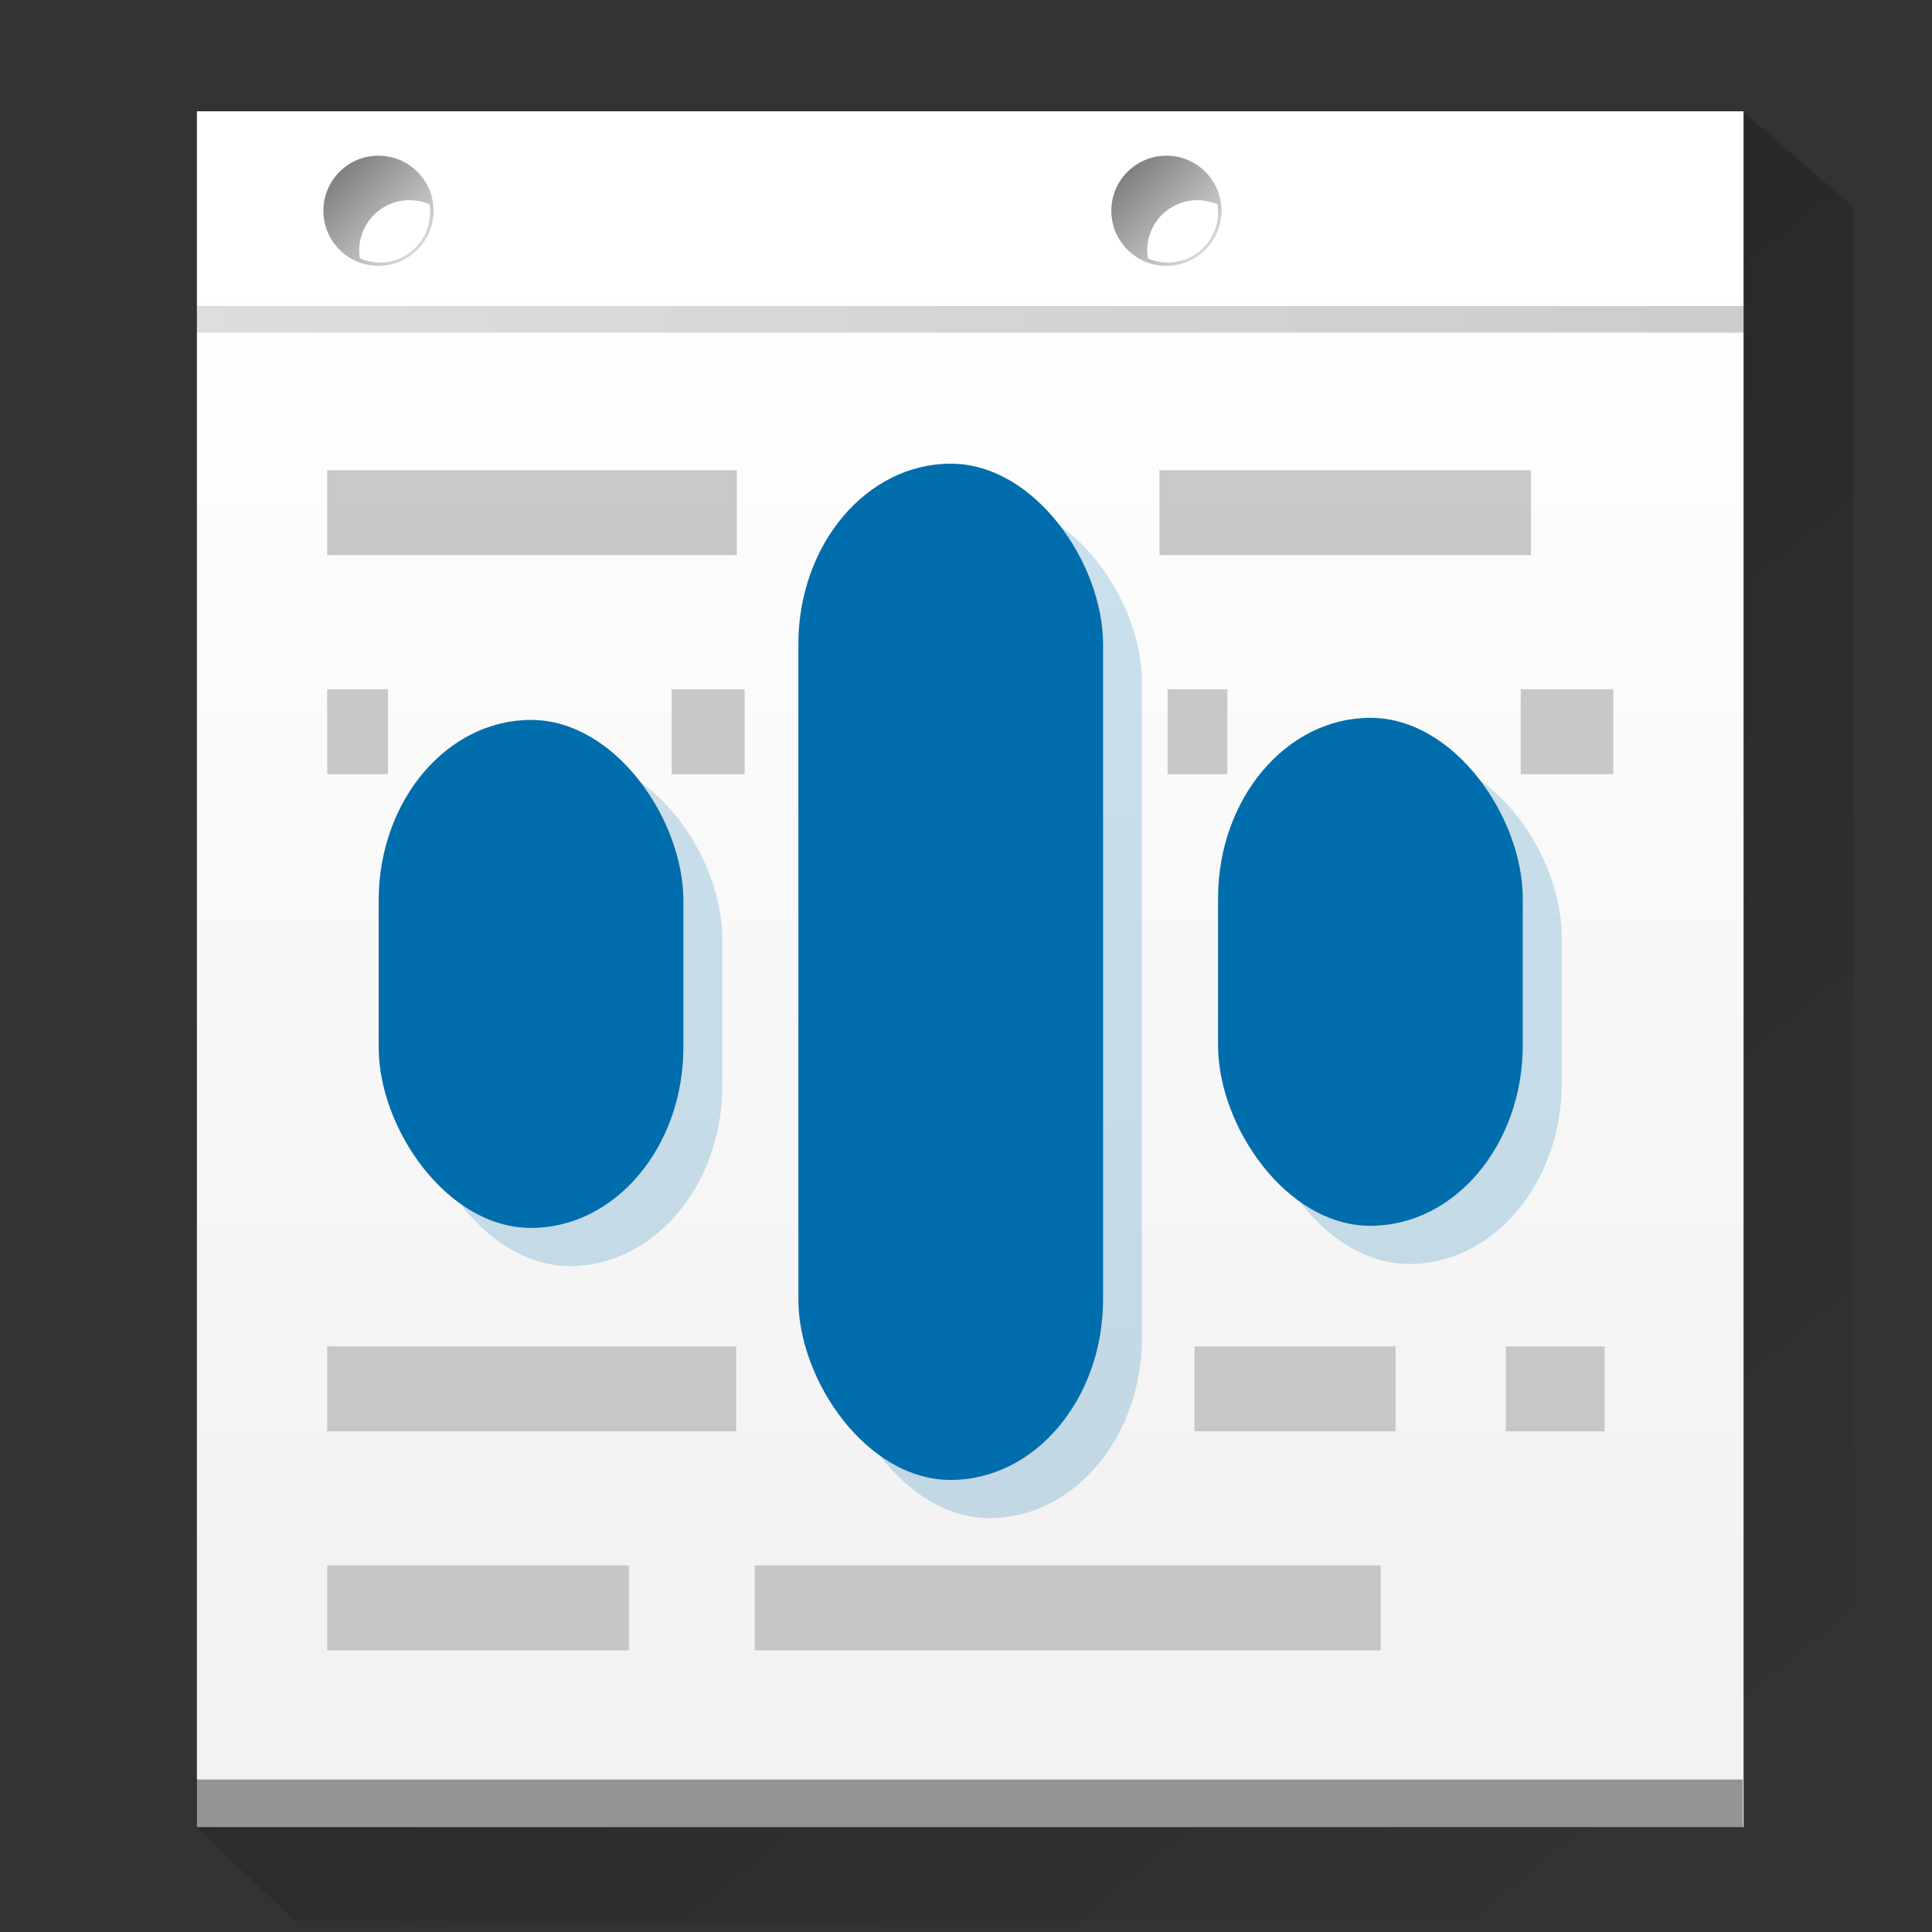 <?xml version="1.0" encoding="UTF-8"?>
<svg width="86px" height="86px" enable-background="new 0 0 86 86" version="1.1" viewBox="0 0 86 86" xml:space="preserve" xmlns="http://www.w3.org/2000/svg" xmlns:cc="http://creativecommons.org/ns#" xmlns:dc="http://purl.org/dc/elements/1.1/" xmlns:rdf="http://www.w3.org/1999/02/22-rdf-syntax-ns#" xmlns:xlink="http://www.w3.org/1999/xlink"><rect x="0" y="0" width="86" height="86" fill="#333333" stroke="none"/><defs><linearGradient id="SVGID_2_-3" x1=".717" x2="85.283" y1="85.283" y2=".717" gradientUnits="userSpaceOnUse"><stop stop-color="#6f6f6f" offset="0"/><stop stop-color="#fff" offset="1"/></linearGradient>
		
<style id="current-color-scheme" type="text/css">
      .ColorScheme-Text {
        color:#4d4d4d;
      }
      </style><style type="text/css">
      .ColorScheme-Text {
        color:#4d4d4d;
      }
      </style><style type="text/css">
      .ColorScheme-Text {
        color:#4d4d4d;
      }
      </style><linearGradient id="d-7" x1="23" x2="40" y1="21" y2="39" gradientTransform="matrix(2.459 0 0 2.122 -15.857 -7.602)" gradientUnits="userSpaceOnUse"><stop offset="0"/><stop stop-opacity="0" offset="1"/></linearGradient><linearGradient id="e-5" x2="0" y1="1041" y2="1013" gradientTransform="matrix(2.459 0 0 2.122 -15.823 -2138.5)" gradientUnits="userSpaceOnUse"><stop stop-color="#f2f2f2" offset="0"/><stop stop-color="#fff" offset="1"/></linearGradient><linearGradient id="linearGradient4491-6" x1="13" x2="13" y1="44.006" y2="3.172" gradientTransform="matrix(1.184 0 0 1.967 -.583 -89.254)" gradientUnits="userSpaceOnUse"><stop stop-opacity=".601" offset="0"/><stop offset="1"/></linearGradient><linearGradient id="linearGradient1987" x1="9.998" x2="13.508" y1="12.965" y2="16.458" gradientTransform="matrix(1.333 0 0 1.333 .537 -9.8)" gradientUnits="userSpaceOnUse" xlink:href="#SVGID_2_-3"/></defs><g fill-rule="evenodd" stroke-width="2.284">

<path d="m77.578 70.725-68.847 10.608 4.391 4.165 69.363 0.079v-76.379l-4.918-4.243z" fill="url(#d-7)" opacity=".2"/><path d="m8.765 4.954v76.379h68.847v-76.379z" fill="url(#e-5)"/><rect x="8.731" y="79.212" width="68.847" height="2.156" fill="#1b1b1b" opacity=".437"/></g><rect transform="rotate(90)" x="13.623" y="-77.612" width="1.184" height="68.847" color="#000000" color-rendering="auto" enable-background="accumulate" fill="url(#linearGradient4491-6)" image-rendering="auto" opacity=".2" shape-rendering="auto" solid-color="#000000" style="isolation:auto;mix-blend-mode:normal"/><g fill="#bcbcbc" fill-rule="evenodd"><rect x="14.564" y="20.93" width="18.236" height="3.78" opacity=".8" stroke-width="3.713"/><rect x="51.611" y="20.93" width="16.539" height="3.78" opacity=".8" stroke-width="3.536"/><rect x="29.9" y="30.681" width="3.246" height="3.78" opacity=".8" stroke-width="1.566"/><rect x="51.975" y="30.681" width="2.66" height="3.78" opacity=".8" stroke-width="1.418"/><rect x="67.693" y="30.681" width="4.121" height="3.78" opacity=".8" stroke-width="1.765"/><rect x="14.564" y="30.681" width="2.707" height="3.78" opacity=".8" stroke-width="1.431"/><rect x="14.564" y="59.932" width="18.205" height="3.78" opacity=".8" stroke-width="3.71"/><rect x="53.17" y="59.932" width="8.951" height="3.78" opacity=".8" stroke-width="2.601"/><rect x="67.029" y="59.932" width="4.398" height="3.78" opacity=".8" stroke-width="1.823"/><rect x="14.564" y="69.683" width="13.43" height="3.78" opacity=".8" stroke-width="3.186"/><rect x="33.599" y="69.683" width="27.863" height="3.78" opacity=".8" stroke-width="4.589"/></g><g transform="translate(-11.284 .262)" fill="#006dad" stroke="#666" stroke-linecap="round" stroke-linejoin="round" stroke-opacity=".2" stroke-width=".016"><g transform="matrix(.905 0 0 .905 14.683 7.665)" opacity=".2"><rect x="37.429" y="15.925" width="14.984" height="49.984" rx="8.879" ry="8.879" style="paint-order:markers fill stroke"/><rect x="16.786" y="28.529" width="14.984" height="24.984" rx="8.879" ry="8.879" style="paint-order:markers fill stroke"/><rect x="58.072" y="28.425" width="14.984" height="24.984" rx="8.879" ry="8.879" style="paint-order:markers fill stroke"/></g><g transform="matrix(.905 0 0 .905 12.95 5.967)"><rect x="37.429" y="15.925" width="14.984" height="49.984" rx="8.879" ry="8.879" style="paint-order:markers fill stroke"/><rect x="16.786" y="28.529" width="14.984" height="24.984" rx="8.879" ry="8.879" style="paint-order:markers fill stroke"/><rect x="58.072" y="28.425" width="14.984" height="24.984" rx="8.879" ry="8.879" style="paint-order:markers fill stroke"/></g></g><g transform="translate(.997 .265)"><g transform="matrix(1.226 0 0 1.226 -3.585 -2.444)"><circle cx="15.852" cy="9.43" r="2" fill="url(#linearGradient1987)"/><path d="m16.978 9.046a1.824 1.824 0 0 0-1.824 1.824 1.824 1.824 0 0 0 0.025 0.287 1.824 1.824 0 0 0 0.723 0.153 1.824 1.824 0 0 0 1.824-1.824 1.824 1.824 0 0 0-0.023-0.29 1.824 1.824 0 0 0-0.725-0.15z" fill="#fff"/></g><g transform="matrix(1.226 0 0 1.226 13.953 -2.444)"><circle cx="15.852" cy="9.43" r="2" fill="url(#linearGradient1987)"/><path d="m16.978 9.046a1.824 1.824 0 0 0-1.824 1.824 1.824 1.824 0 0 0 0.025 0.287 1.824 1.824 0 0 0 0.723 0.153 1.824 1.824 0 0 0 1.824-1.824 1.824 1.824 0 0 0-0.023-0.29 1.824 1.824 0 0 0-0.725-0.15z" fill="#fff"/></g><g transform="matrix(1.226 0 0 1.226 31.49 -2.444)"><circle cx="15.852" cy="9.43" r="2" fill="url(#linearGradient1987)"/><path d="m16.978 9.046a1.824 1.824 0 0 0-1.824 1.824 1.824 1.824 0 0 0 0.025 0.287 1.824 1.824 0 0 0 0.723 0.153 1.824 1.824 0 0 0 1.824-1.824 1.824 1.824 0 0 0-0.023-0.29 1.824 1.824 0 0 0-0.725-0.15z" fill="#fff"/></g><g transform="matrix(1.226 0 0 1.226 49.028 -2.444)"><circle cx="15.852" cy="9.43" r="2" fill="url(#linearGradient1987)"/><path d="m16.978 9.046a1.824 1.824 0 0 0-1.824 1.824 1.824 1.824 0 0 0 0.025 0.287 1.824 1.824 0 0 0 0.723 0.153 1.824 1.824 0 0 0 1.824-1.824 1.824 1.824 0 0 0-0.023-0.29 1.824 1.824 0 0 0-0.725-0.15z" fill="#fff"/></g></g></svg>

